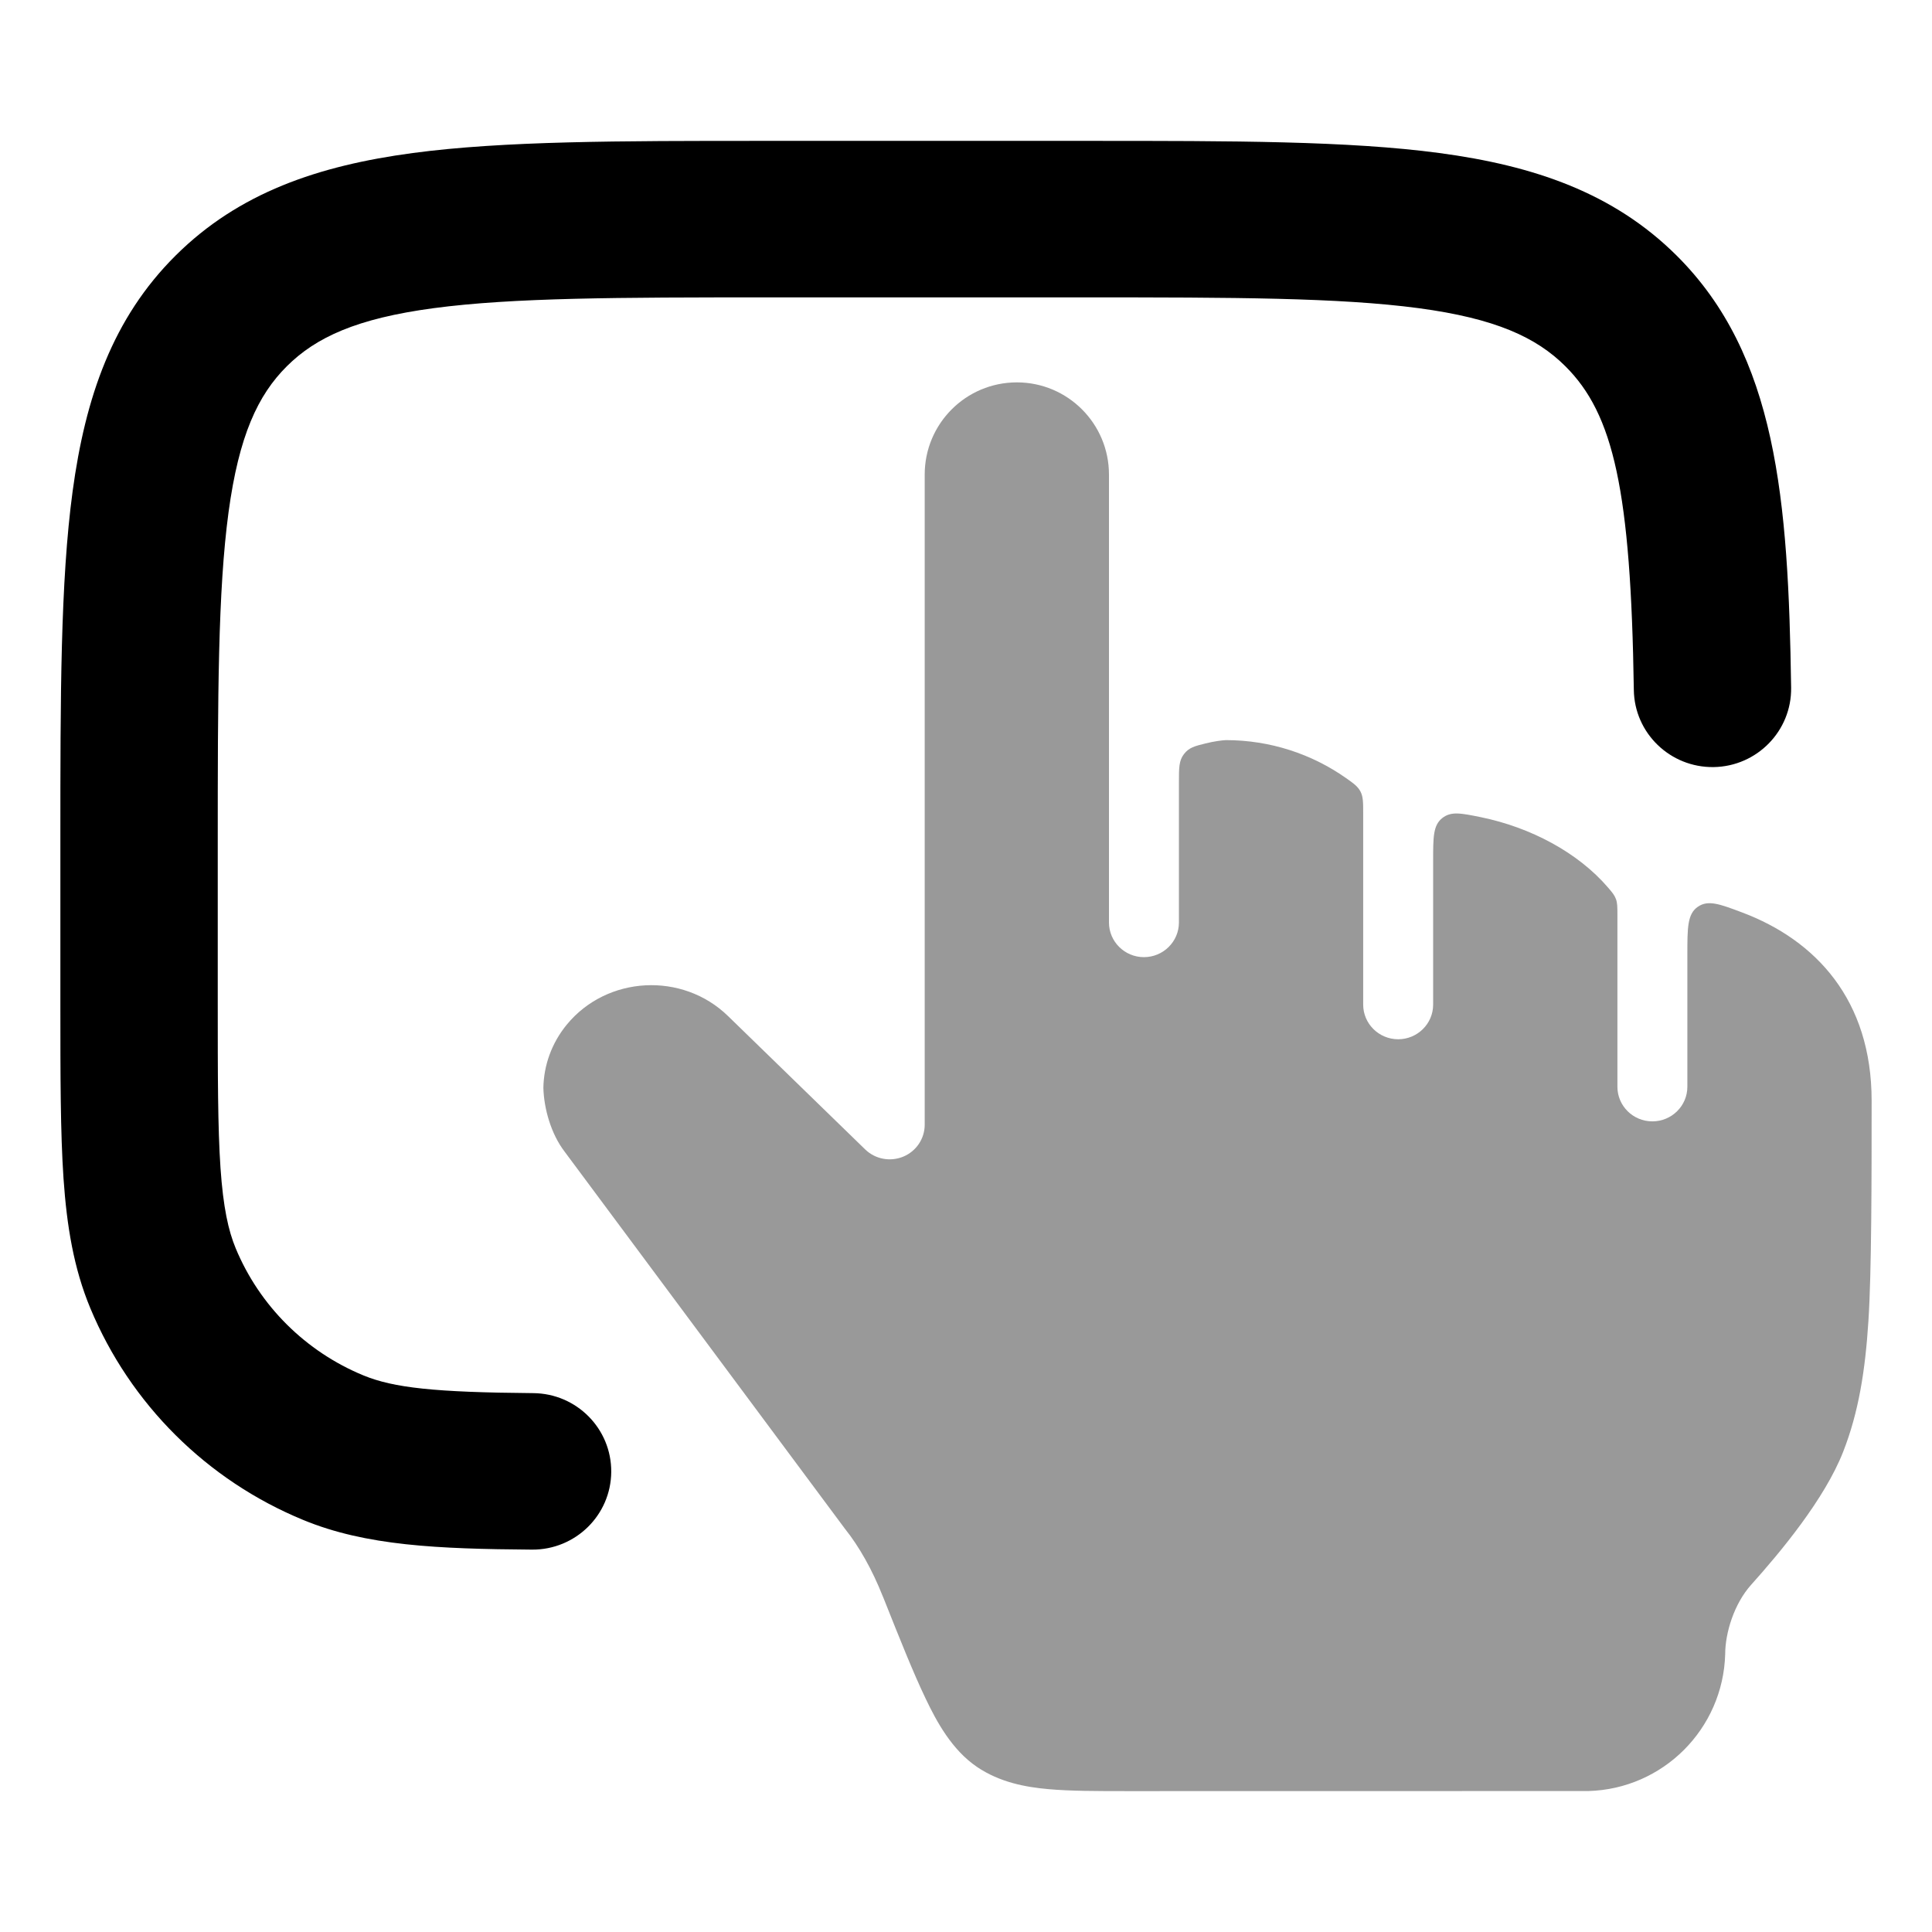 <svg width="24" height="24" viewBox="0 0 24 24" xmlns="http://www.w3.org/2000/svg">
<path opacity="0.4" d="M14.21 11.89C14.45 11.89 14.645 11.697 14.645 11.46V9.716C14.645 9.538 14.645 9.448 14.708 9.367C14.772 9.285 14.84 9.269 14.976 9.235C15.084 9.208 15.176 9.197 15.228 9.194C15.781 9.194 16.298 9.368 16.72 9.665C16.818 9.734 16.867 9.769 16.901 9.834C16.934 9.899 16.934 9.968 16.934 10.106V12.48C16.934 12.717 17.129 12.91 17.369 12.91C17.608 12.91 17.803 12.717 17.803 12.48V10.69C17.803 10.4 17.803 10.255 17.913 10.165C18.023 10.075 18.148 10.101 18.399 10.152C19.012 10.278 19.602 10.589 19.977 11.027C20.029 11.088 20.055 11.118 20.074 11.169C20.092 11.219 20.092 11.268 20.092 11.365V13.5C20.092 13.738 20.287 13.93 20.526 13.93C20.766 13.93 20.961 13.738 20.961 13.5V11.861C20.961 11.524 20.961 11.355 21.09 11.265C21.219 11.176 21.36 11.229 21.642 11.335C22.556 11.679 23.25 12.421 23.25 13.673C23.25 14.617 23.25 15.807 23.21 16.411C23.171 17.026 23.088 17.546 22.897 18.033C22.667 18.622 22.115 19.284 21.754 19.686C21.541 19.923 21.431 20.285 21.431 20.548C21.405 21.477 20.659 22.224 19.73 22.249L14.013 22.25C13.629 22.25 13.292 22.25 13.02 22.225C12.741 22.2 12.421 22.142 12.136 21.949C11.824 21.737 11.634 21.385 11.498 21.099C11.348 20.787 11.18 20.366 10.976 19.853L10.965 19.827C10.835 19.5 10.674 19.213 10.494 18.988L7.013 14.305C6.845 14.085 6.757 13.773 6.75 13.513C6.755 13.235 6.852 12.958 7.041 12.728C7.54 12.121 8.476 12.07 9.043 12.621L10.748 14.279C10.873 14.4 11.059 14.435 11.221 14.368C11.382 14.301 11.487 14.145 11.487 13.972L11.487 5.895C11.487 5.263 11.999 4.75 12.632 4.75C13.264 4.75 13.776 5.263 13.776 5.895V11.46C13.776 11.697 13.971 11.89 14.21 11.89Z" fill="currentColor"/>
<path d="M13.531 1.75C15.314 1.75 16.751 1.75 17.881 1.901C19.054 2.058 20.042 2.394 20.827 3.174C22.071 4.411 22.216 6.199 22.25 8.542C22.258 9.079 21.826 9.521 21.287 9.529C20.747 9.536 20.303 9.107 20.296 8.57C20.259 6.092 20.045 5.146 19.445 4.549C19.084 4.19 18.577 3.956 17.621 3.828C16.636 3.697 15.331 3.694 13.46 3.694H9.549C7.678 3.694 6.373 3.697 5.388 3.828C4.431 3.956 3.925 4.19 3.564 4.549C3.203 4.908 2.968 5.412 2.839 6.363C2.707 7.342 2.705 8.64 2.705 10.501V12.446C2.705 13.365 2.705 14.006 2.739 14.508C2.773 15.001 2.837 15.288 2.928 15.507C3.225 16.222 3.797 16.79 4.515 17.086C4.89 17.24 5.4 17.296 6.623 17.306C7.163 17.31 7.597 17.748 7.593 18.285C7.589 18.822 7.148 19.254 6.608 19.25C5.438 19.241 4.547 19.203 3.768 18.882C2.57 18.389 1.618 17.442 1.122 16.251C0.916 15.756 0.83 15.232 0.789 14.64C0.75 14.065 0.75 13.357 0.75 12.48V12.48V10.43V10.43C0.75 8.657 0.75 7.228 0.902 6.104C1.06 4.937 1.397 3.954 2.182 3.174C2.966 2.394 3.954 2.058 5.127 1.901C6.258 1.75 7.695 1.75 9.477 1.75H9.477H13.531H13.531Z" fill="currentColor"/>
</svg>
